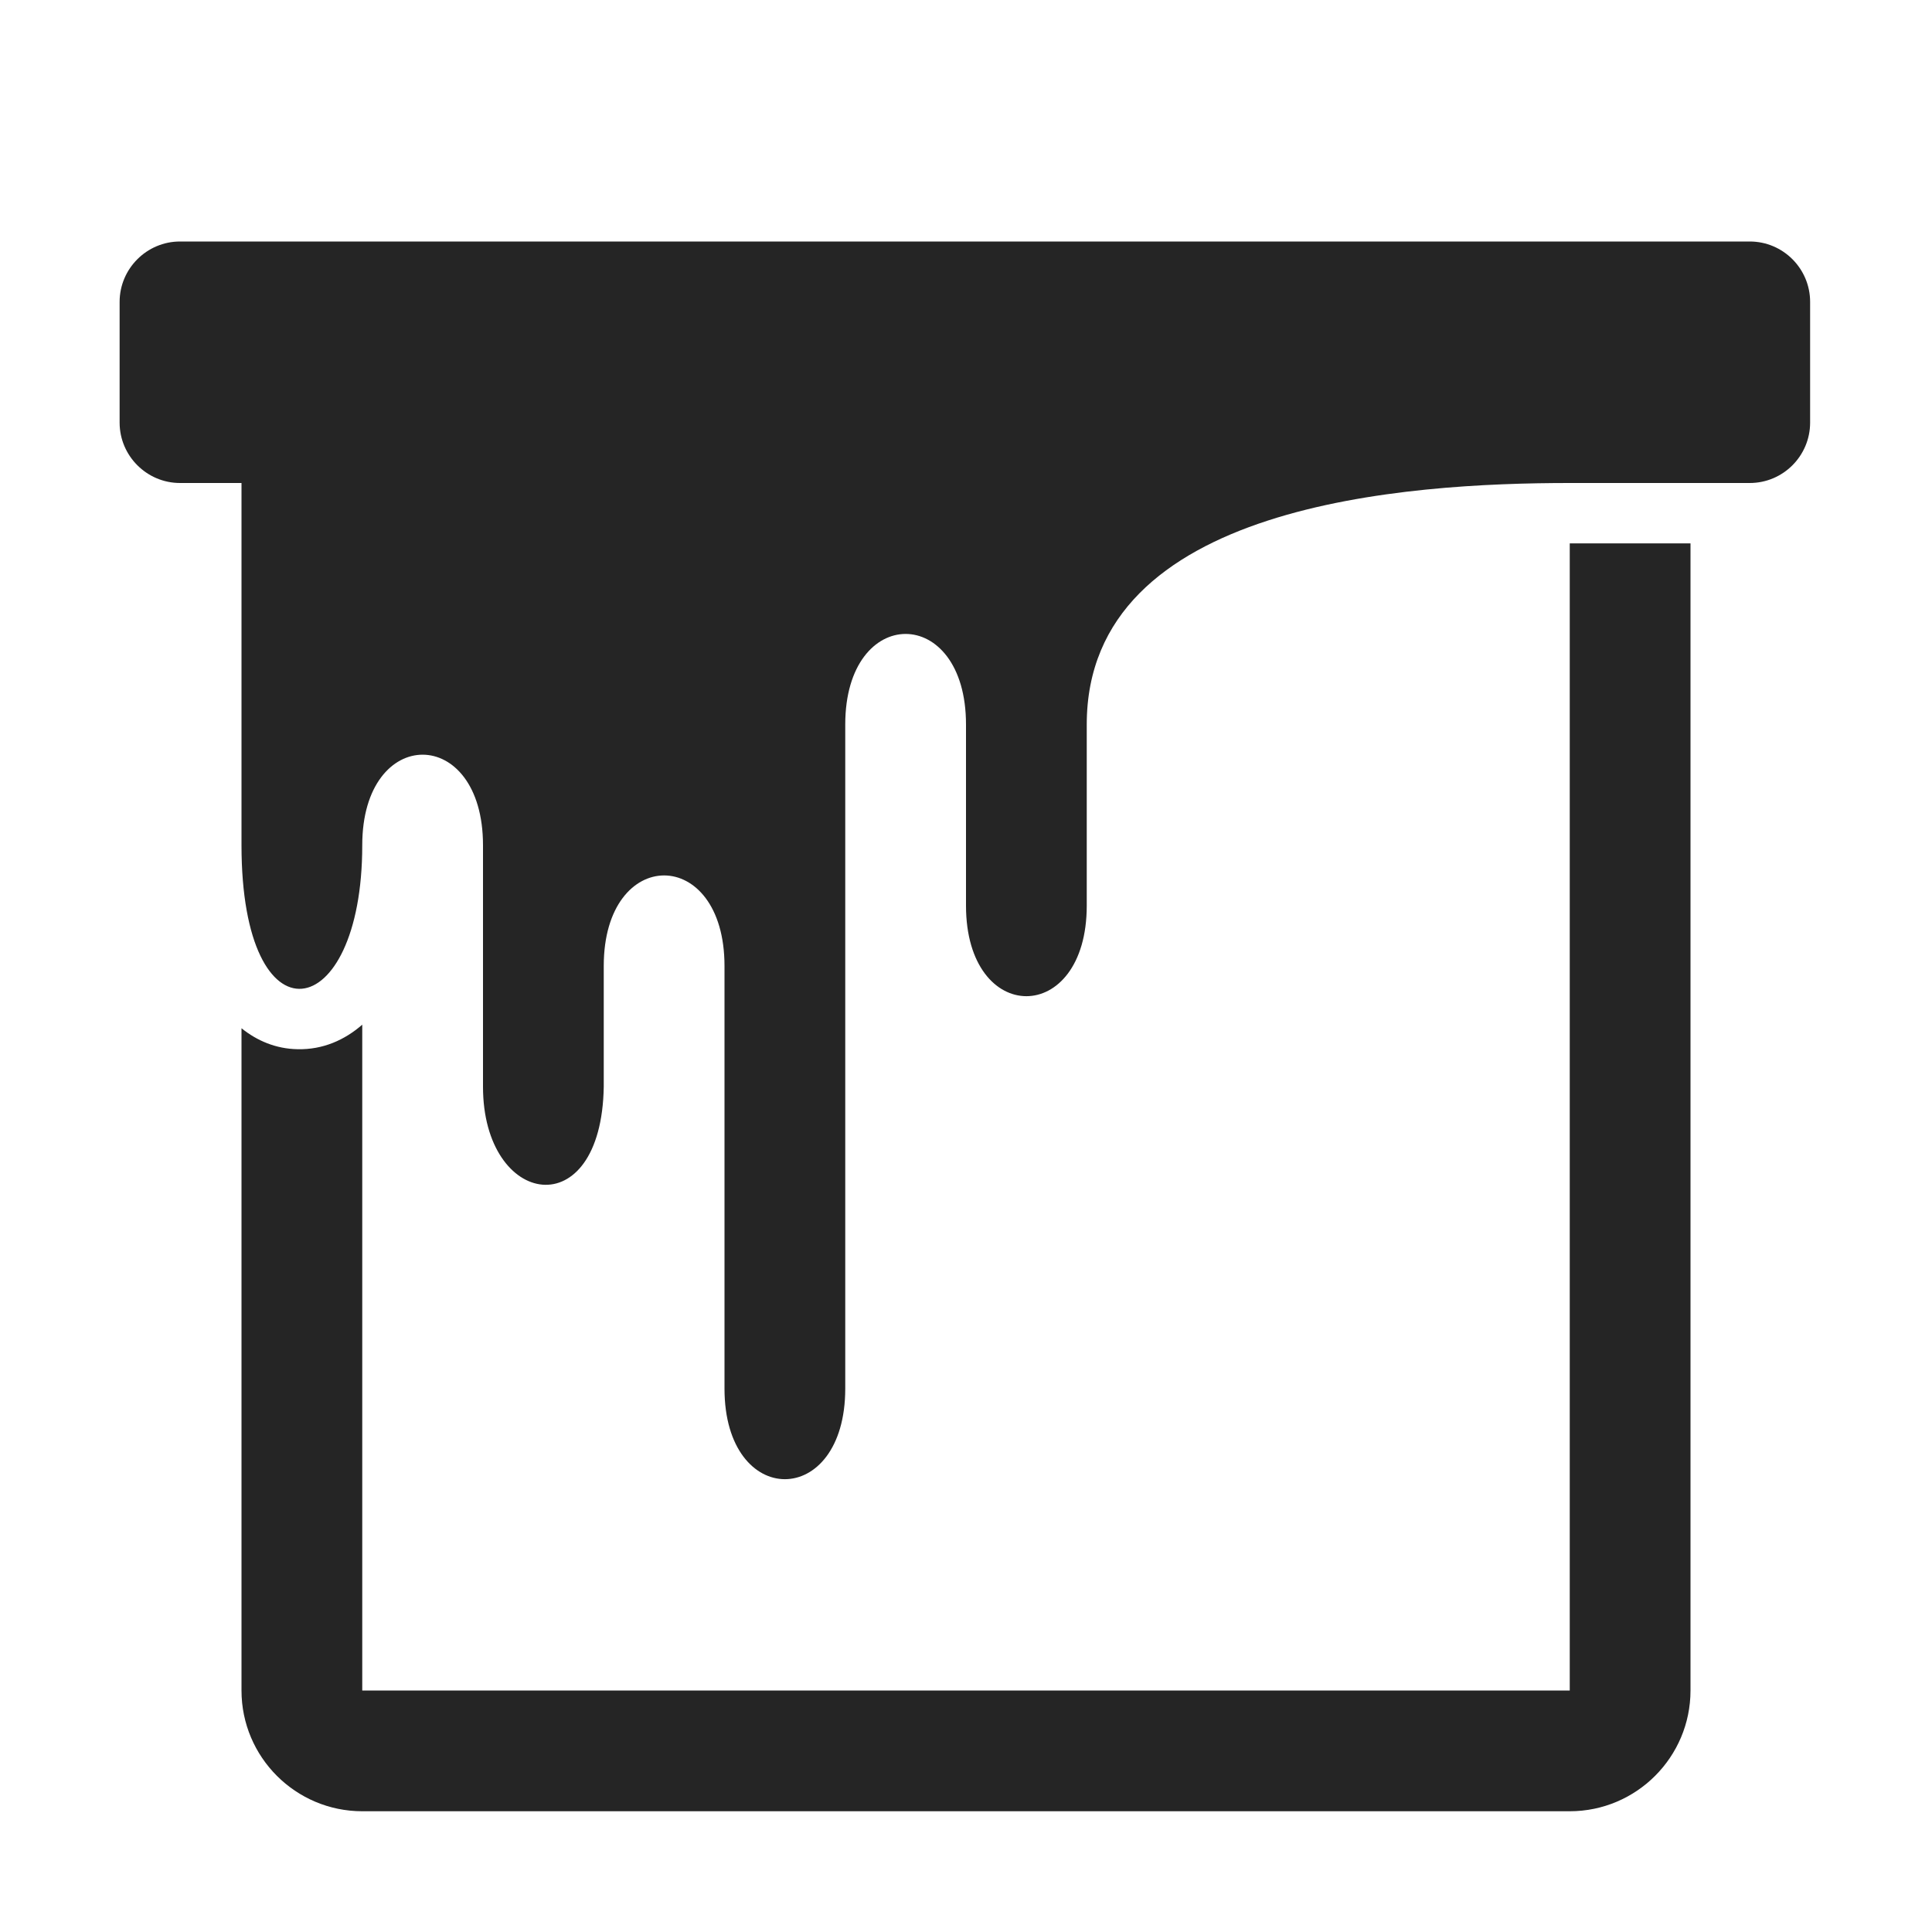 <?xml version="1.0" encoding="UTF-8"?>
<!DOCTYPE svg PUBLIC "-//W3C//DTD SVG 1.1//EN" "http://www.w3.org/Graphics/SVG/1.1/DTD/svg11.dtd">
<svg xmlns="http://www.w3.org/2000/svg" xml:space="preserve" width="1024px" height="1024px" shape-rendering="geometricPrecision" text-rendering="geometricPrecision" image-rendering="optimizeQuality" fill-rule="nonzero" clip-rule="evenodd" viewBox="0 0 10240 10240" xmlns:xlink="http://www.w3.org/1999/xlink">
	<title>paint_bucket icon</title>
	<desc>paint_bucket icon from the IconExperience.com O-Collection. Copyright by INCORS GmbH (www.incors.com).</desc>
	<path id="curve1" fill="#252525" d="M8960 2880l0 6080c0,353 -287,640 -640,640l-6400 0c-353,0 -640,-287 -640,-640l0 -3510c82,66 182,109 297,111 135,3 250,-49 343,-130l0 3529 6400 0 0 -6080 640 0z"/>
	<path id="curve0" fill="#252525" d="M5760 3840l0 960c0,640 -640,640 -640,0l0 -960c0,-640 -640,-640 -640,0l0 3520c0,640 -640,640 -640,0 0,-514 0,-1726 0,-2240 0,-640 -640,-640 -640,0 0,640 0,-27 0,640 -12,744 -640,640 -640,0l0 -1280c0,-640 -640,-640 -640,0 0,960 -640,1068 -640,0l0 -1920 -326 0c-176,0 -320,-144 -320,-320l0 -640c0,-176 144,-320 320,-320l8006 0 314 0c177,0 320,144 320,320l0 640c0,176 -143,320 -320,320l-314 0 -640 0c-859,0 -2560,106 -2560,1280z"/>
</svg>
